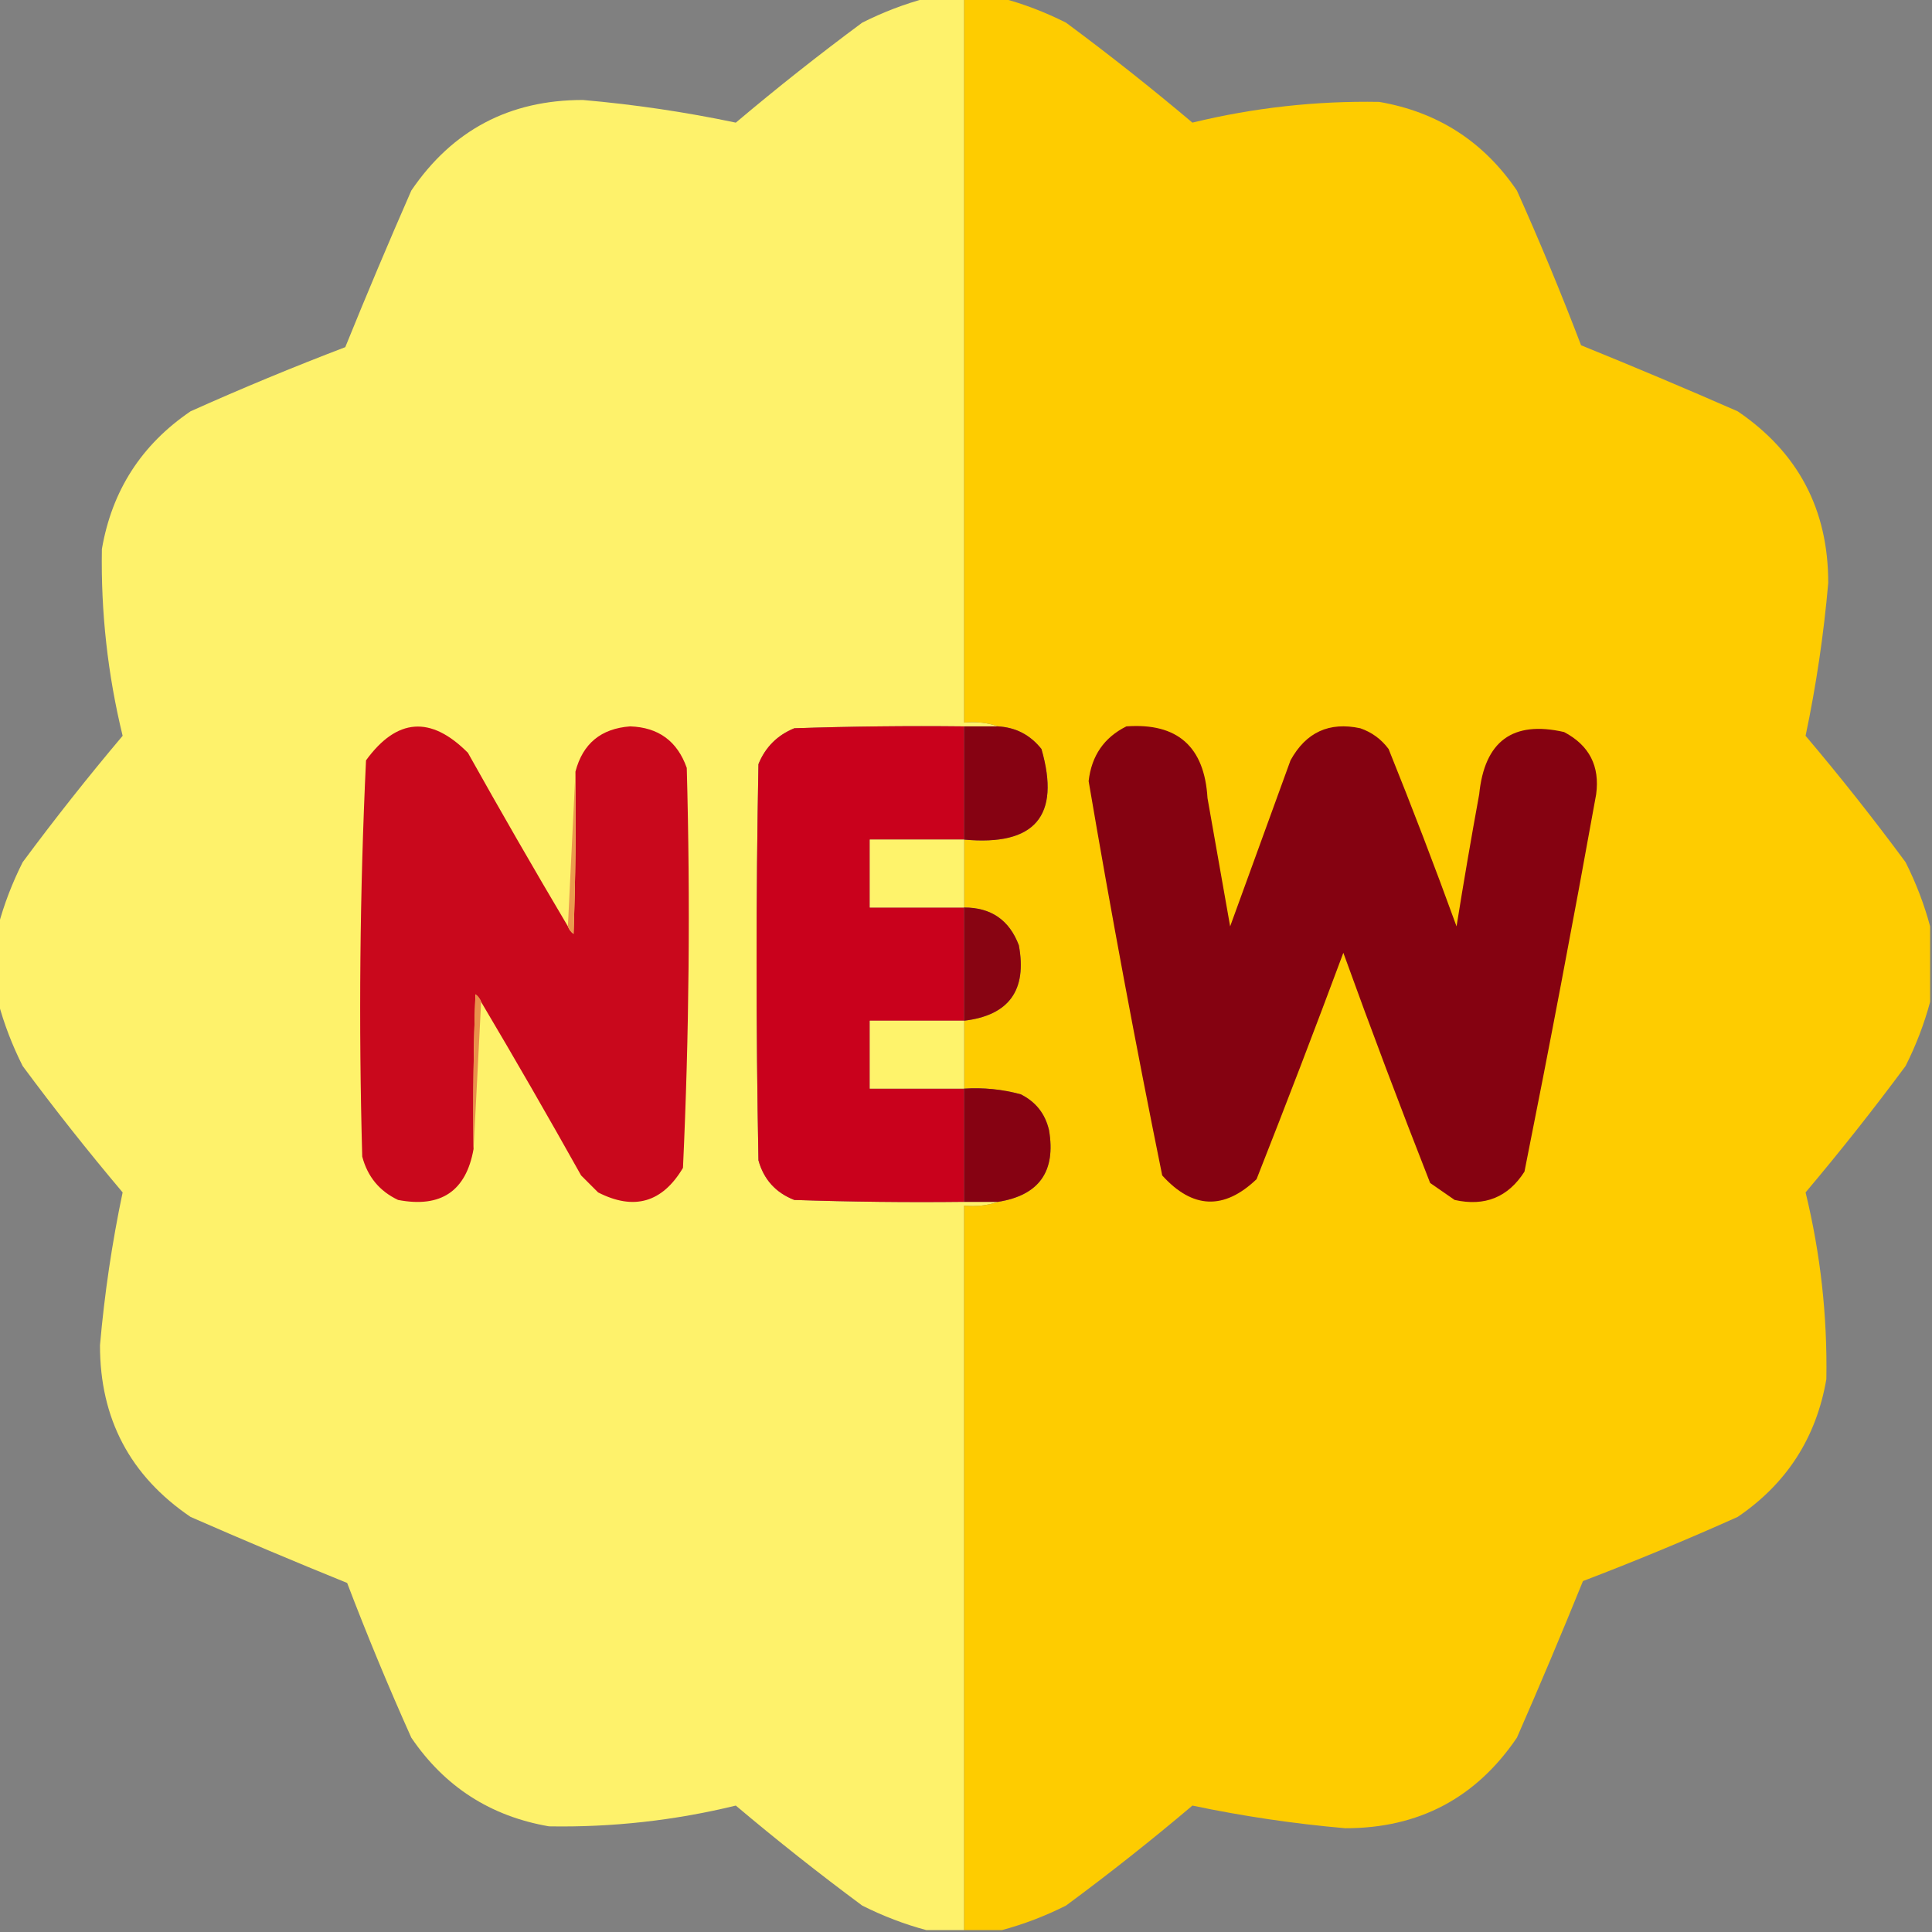 <svg width="118" height="118" viewBox="0 0 118 118" fill="none" xmlns="http://www.w3.org/2000/svg">
<rect x="0" y="0" width="118" height="118" fill="#808080" stroke="none"/>
<g clip-path="url(#clip0_1255_14611)">
<path opacity="0.994" fill-rule="evenodd" clip-rule="evenodd" d="M56.58 -0.115C57.348 -0.115 58.117 -0.115 58.885 -0.115C58.885 14.635 58.885 29.385 58.885 44.135C59.625 44.063 60.317 44.14 60.959 44.365C60.268 44.365 59.576 44.365 58.885 44.365C55.427 44.327 51.97 44.365 48.514 44.48C47.477 44.903 46.747 45.633 46.324 46.67C46.17 54.736 46.17 62.803 46.324 70.869C46.648 72.038 47.378 72.845 48.514 73.289C51.97 73.404 55.427 73.443 58.885 73.404C59.576 73.404 60.268 73.404 60.959 73.404C60.317 73.629 59.625 73.706 58.885 73.635C58.885 88.385 58.885 103.135 58.885 117.885C58.117 117.885 57.348 117.885 56.58 117.885C55.248 117.529 53.942 117.03 52.662 116.387C50.026 114.434 47.452 112.398 44.941 110.279C41.196 111.191 37.393 111.614 33.533 111.547C29.961 110.933 27.157 109.127 25.121 106.131C23.725 103.018 22.419 99.869 21.203 96.682C18 95.383 14.812 94.039 11.639 92.648C7.945 90.14 6.101 86.644 6.107 82.162C6.382 79.015 6.843 75.904 7.49 72.828C5.371 70.317 3.335 67.744 1.383 65.107C0.74 63.827 0.24 62.521 -0.115 61.19C-0.115 59.653 -0.115 58.117 -0.115 56.58C0.24 55.248 0.74 53.942 1.383 52.662C3.335 50.026 5.371 47.452 7.49 44.941C6.578 41.196 6.156 37.393 6.223 33.533C6.837 29.961 8.642 27.157 11.639 25.121C14.751 23.725 17.901 22.419 21.088 21.203C22.386 18 23.731 14.812 25.121 11.639C27.63 7.945 31.125 6.101 35.607 6.107C38.754 6.382 41.866 6.843 44.941 7.49C47.452 5.371 50.026 3.335 52.662 1.383C53.942 0.74 55.248 0.24 56.58 -0.115Z" fill="#FEF26B"/>
<path fill-rule="evenodd" clip-rule="evenodd" d="M58.885 -0.115C59.653 -0.115 60.421 -0.115 61.19 -0.115C62.521 0.24 63.827 0.74 65.107 1.383C67.744 3.335 70.317 5.371 72.828 7.49C76.574 6.578 80.376 6.156 84.236 6.223C87.808 6.837 90.612 8.642 92.648 11.639C94.044 14.751 95.35 17.901 96.566 21.088C99.769 22.386 102.958 23.731 106.131 25.121C109.825 27.63 111.668 31.125 111.662 35.607C111.387 38.754 110.926 41.866 110.279 44.941C112.403 47.449 114.439 50.022 116.387 52.662C117.03 53.942 117.529 55.248 117.885 56.58C117.885 58.117 117.885 59.653 117.885 61.19C117.529 62.521 117.03 63.827 116.387 65.107C114.434 67.744 112.398 70.317 110.279 72.828C111.191 76.574 111.614 80.376 111.547 84.236C110.933 87.808 109.127 90.612 106.131 92.648C103.018 94.044 99.869 95.35 96.682 96.566C95.383 99.769 94.039 102.958 92.648 106.131C90.14 109.825 86.644 111.668 82.162 111.662C79.015 111.387 75.904 110.926 72.828 110.279C70.321 112.403 67.747 114.439 65.107 116.387C63.827 117.03 62.521 117.529 61.19 117.885C60.421 117.885 59.653 117.885 58.885 117.885C58.885 103.135 58.885 88.385 58.885 73.635C59.625 73.706 60.317 73.629 60.959 73.404C63.464 73.006 64.501 71.546 64.07 69.025C63.837 68.025 63.261 67.295 62.342 66.836C61.212 66.531 60.06 66.415 58.885 66.49C58.885 65.107 58.885 63.725 58.885 62.342C61.625 62.016 62.738 60.479 62.227 57.732C61.645 56.193 60.531 55.425 58.885 55.428C58.885 54.045 58.885 52.662 58.885 51.279C63.211 51.682 64.786 49.839 63.609 45.748C62.928 44.889 62.045 44.428 60.959 44.365C60.317 44.14 59.625 44.063 58.885 44.135C58.885 29.385 58.885 14.635 58.885 -0.115Z" fill="#FECC00"/>
<path fill-rule="evenodd" clip-rule="evenodd" d="M34.685 56.58C34.75 56.762 34.865 56.916 35.031 57.041C35.146 53.739 35.184 50.435 35.146 47.131C35.591 45.419 36.705 44.497 38.488 44.365C40.217 44.423 41.369 45.268 41.945 46.9C42.168 55.053 42.091 63.196 41.714 71.33C40.454 73.45 38.725 73.95 36.529 72.828C36.183 72.482 35.837 72.137 35.492 71.791C33.495 68.223 31.46 64.69 29.384 61.19C29.319 61.008 29.204 60.854 29.038 60.728C28.923 63.877 28.885 67.027 28.923 70.178C28.468 72.752 26.931 73.789 24.314 73.289C23.179 72.753 22.449 71.869 22.124 70.639C21.899 62.558 21.975 54.492 22.355 46.44C24.237 43.852 26.311 43.698 28.578 45.978C30.574 49.546 32.61 53.08 34.685 56.58Z" fill="#C9081C"/>
<path fill-rule="evenodd" clip-rule="evenodd" d="M58.885 44.365C58.885 46.67 58.885 48.974 58.885 51.279C56.964 51.279 55.044 51.279 53.123 51.279C53.123 52.662 53.123 54.045 53.123 55.428C55.044 55.428 56.964 55.428 58.885 55.428C58.885 57.732 58.885 60.037 58.885 62.342C56.964 62.342 55.044 62.342 53.123 62.342C53.123 63.724 53.123 65.107 53.123 66.49C55.044 66.49 56.964 66.49 58.885 66.49C58.885 68.795 58.885 71.099 58.885 73.404C55.427 73.443 51.97 73.404 48.514 73.289C47.378 72.845 46.648 72.038 46.324 70.869C46.171 62.803 46.171 54.736 46.324 46.67C46.747 45.633 47.477 44.903 48.514 44.48C51.97 44.365 55.427 44.327 58.885 44.365Z" fill="#C9011C"/>
<path fill-rule="evenodd" clip-rule="evenodd" d="M58.885 44.365C59.576 44.365 60.268 44.365 60.959 44.365C62.045 44.428 62.928 44.889 63.609 45.748C64.786 49.839 63.211 51.682 58.885 51.279C58.885 48.975 58.885 46.67 58.885 44.365Z" fill="#860212"/>
<path fill-rule="evenodd" clip-rule="evenodd" d="M68.795 44.365C71.912 44.14 73.564 45.599 73.75 48.744C74.211 51.355 74.672 53.967 75.133 56.58C76.362 53.2 77.591 49.82 78.82 46.44C79.764 44.723 81.186 44.07 83.084 44.481C83.79 44.725 84.366 45.148 84.812 45.748C86.255 49.327 87.638 52.937 88.961 56.58C89.392 53.886 89.853 51.198 90.344 48.514C90.669 45.264 92.397 43.996 95.529 44.711C97.068 45.522 97.721 46.79 97.488 48.514C96.101 56.212 94.641 63.895 93.109 71.561C92.111 73.124 90.689 73.7 88.846 73.289C88.346 72.944 87.847 72.598 87.348 72.252C85.517 67.591 83.75 62.905 82.047 58.194C80.325 62.821 78.558 67.43 76.746 72.022C74.757 73.918 72.836 73.841 70.984 71.791C69.358 63.792 67.86 55.763 66.49 47.707C66.667 46.157 67.435 45.043 68.795 44.365Z" fill="#850211"/>
<path fill-rule="evenodd" clip-rule="evenodd" d="M35.147 47.131C35.185 50.435 35.147 53.739 35.031 57.041C34.866 56.916 34.751 56.762 34.685 56.58C34.839 53.43 34.993 50.281 35.147 47.131Z" fill="#EB9A4E"/>
<path fill-rule="evenodd" clip-rule="evenodd" d="M58.885 51.279C58.885 52.662 58.885 54.045 58.885 55.428C56.964 55.428 55.044 55.428 53.123 55.428C53.123 54.045 53.123 52.662 53.123 51.279C55.044 51.279 56.964 51.279 58.885 51.279Z" fill="#FEF36B"/>
<path fill-rule="evenodd" clip-rule="evenodd" d="M58.885 55.428C60.531 55.425 61.645 56.193 62.227 57.732C62.738 60.479 61.625 62.016 58.885 62.342C58.885 60.037 58.885 57.732 58.885 55.428Z" fill="#880412"/>
<path fill-rule="evenodd" clip-rule="evenodd" d="M29.386 61.19C29.232 64.186 29.078 67.182 28.925 70.178C28.886 67.027 28.925 63.877 29.04 60.728C29.205 60.854 29.32 61.008 29.386 61.19Z" fill="#E9904B"/>
<path fill-rule="evenodd" clip-rule="evenodd" d="M58.885 62.342C58.885 63.725 58.885 65.107 58.885 66.49C56.964 66.49 55.044 66.49 53.123 66.49C53.123 65.107 53.123 63.725 53.123 62.342C55.044 62.342 56.964 62.342 58.885 62.342Z" fill="#FEF36B"/>
<path fill-rule="evenodd" clip-rule="evenodd" d="M58.885 66.49C60.06 66.415 61.212 66.53 62.342 66.836C63.261 67.294 63.837 68.024 64.07 69.025C64.501 71.546 63.464 73.006 60.959 73.404C60.268 73.404 59.576 73.404 58.885 73.404C58.885 71.099 58.885 68.795 58.885 66.49Z" fill="#860212"/>
</g>
<defs>
<clipPath id="clip0_1255_14611">
<rect width="118" height="118" fill="white"/>
</clipPath>
</defs>
</svg>
